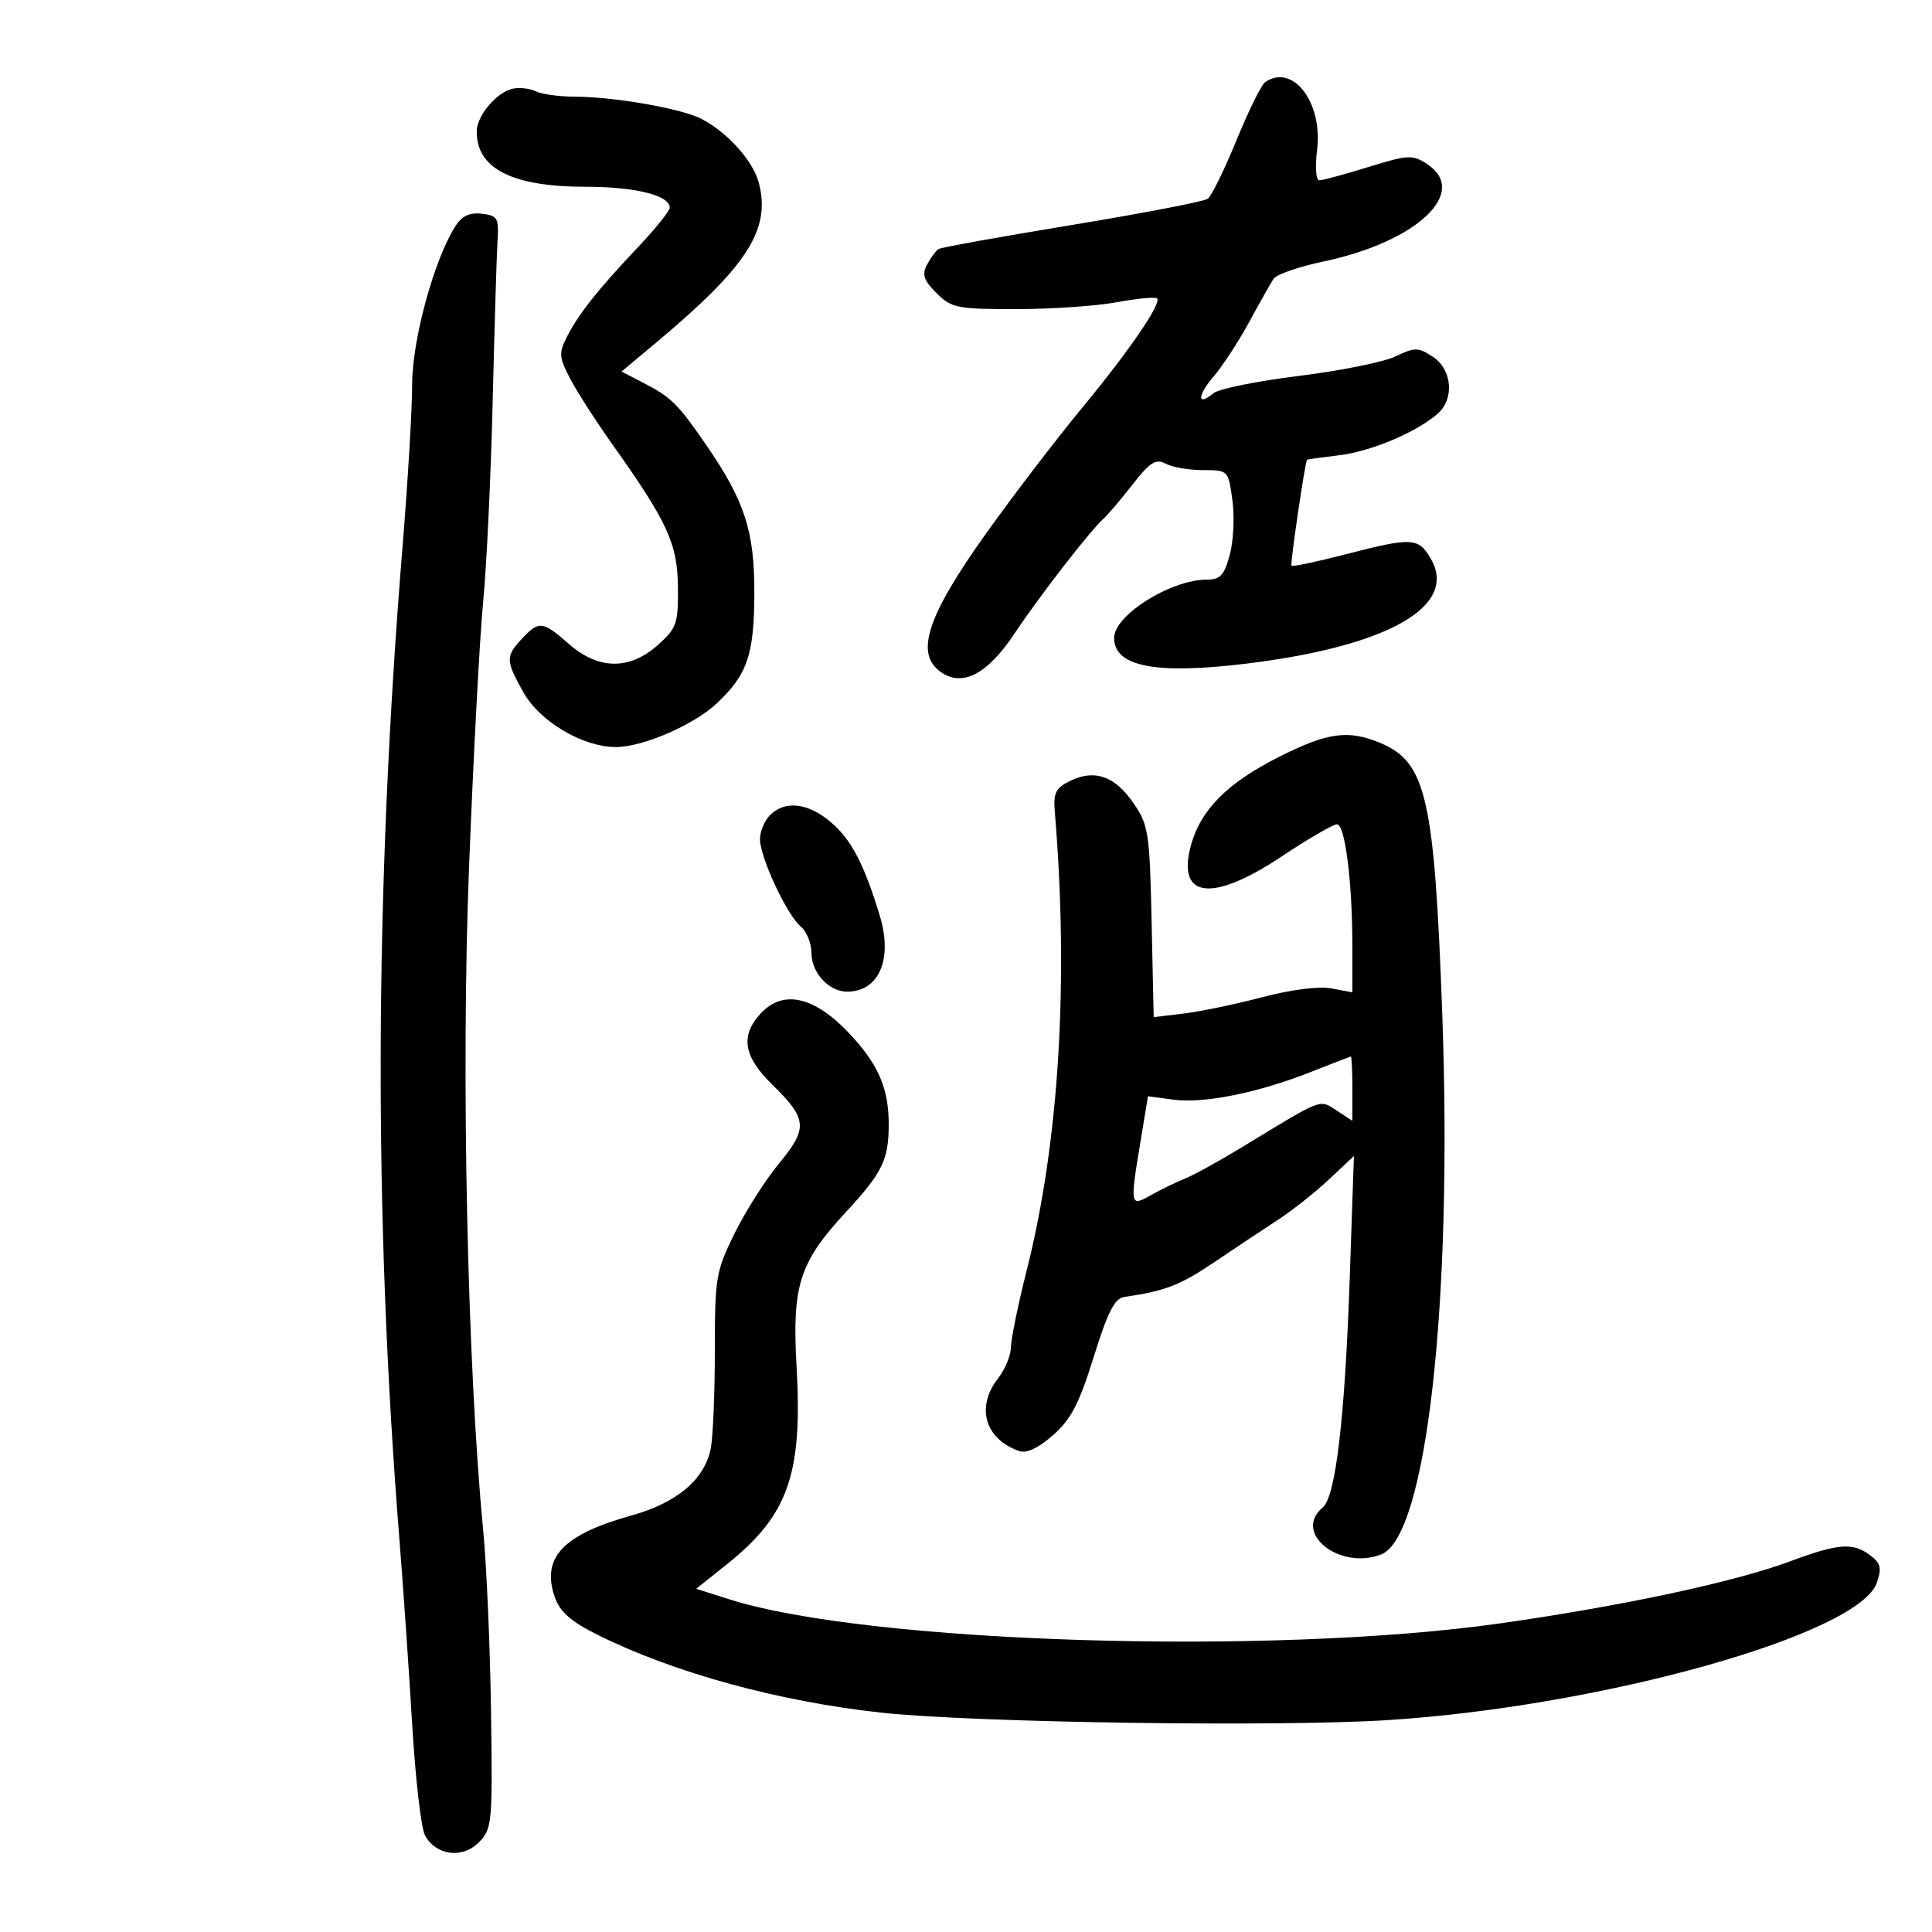 <svg xmlns="http://www.w3.org/2000/svg" width="300" height="300" viewBox="0 0 300 300" version="1.1">
	<path d="M 196.443 12.765 C 195.861 13.169, 193.858 17.232, 191.992 21.794 C 190.126 26.355, 188.127 30.435, 187.550 30.860 C 186.972 31.286, 177.500 33.114, 166.500 34.924 C 155.500 36.734, 146.165 38.416, 145.755 38.663 C 145.346 38.910, 144.541 39.989, 143.967 41.062 C 143.124 42.637, 143.403 43.494, 145.416 45.507 C 147.736 47.827, 148.592 48, 157.771 48 C 163.195 48, 170.234 47.519, 173.414 46.931 C 176.594 46.343, 179.413 46.079, 179.678 46.344 C 180.404 47.071, 175.357 54.456, 168.275 63.030 C 164.026 68.175, 157.416 76.811, 153.125 82.824 C 143.920 95.725, 142.033 101.509, 146.099 104.357 C 149.484 106.728, 153.352 104.683, 157.607 98.272 C 161.401 92.557, 169.376 82.277, 171.395 80.500 C 172.020 79.950, 174.022 77.591, 175.844 75.257 C 178.596 71.732, 179.472 71.182, 181.013 72.007 C 182.033 72.553, 184.637 73, 186.798 73 C 190.716 73, 190.730 73.015, 191.364 77.642 C 191.714 80.195, 191.533 84.020, 190.962 86.142 C 190.109 89.310, 189.477 90, 187.429 90 C 181.799 90, 173 95.520, 173 99.052 C 173 103.495, 179.392 104.757, 193.355 103.070 C 215.482 100.397, 226.485 94.165, 222.169 86.750 C 220.249 83.450, 219.259 83.401, 208.894 86.087 C 204.465 87.235, 200.706 88.023, 200.540 87.837 C 200.320 87.591, 202.578 72.159, 202.947 71.389 C 202.976 71.328, 205.219 71.016, 207.932 70.695 C 212.872 70.109, 219.968 67.114, 223.250 64.229 C 225.877 61.919, 225.490 57.367, 222.501 55.409 C 220.211 53.908, 219.723 53.903, 216.665 55.354 C 214.830 56.225, 208.061 57.587, 201.623 58.381 C 195.185 59.175, 189.250 60.378, 188.434 61.054 C 185.855 63.196, 185.888 61.442, 188.484 58.420 C 189.856 56.823, 192.324 53.038, 193.968 50.008 C 195.613 46.979, 197.323 43.951, 197.769 43.280 C 198.215 42.610, 201.716 41.401, 205.549 40.595 C 220.041 37.546, 228.227 29.816, 221.578 25.459 C 219.339 23.992, 218.648 24.029, 212.472 25.936 C 208.797 27.071, 205.371 28, 204.860 28 C 204.336 28, 204.186 25.929, 204.517 23.250 C 205.425 15.880, 200.732 9.785, 196.443 12.765 M 79.573 13.782 C 77.137 14.329, 74.077 17.938, 74.033 20.316 C 73.926 26.149, 79.470 29, 90.921 29 C 98.635 29, 104 30.331, 104 32.245 C 104 32.752, 101.799 35.493, 99.110 38.334 C 92.883 44.912, 89.816 48.778, 88.027 52.304 C 86.752 54.817, 86.805 55.494, 88.538 58.804 C 89.603 60.837, 92.550 65.425, 95.089 69 C 103.675 81.093, 105.204 84.423, 105.268 91.177 C 105.321 96.850, 105.083 97.537, 102.147 100.160 C 97.763 104.077, 92.927 104.021, 88.347 100 C 84.266 96.417, 83.682 96.352, 81.039 99.189 C 78.492 101.923, 78.509 102.564, 81.271 107.500 C 83.814 112.046, 90.493 116, 95.629 116 C 99.838 116, 107.774 112.558, 111.339 109.186 C 116.057 104.723, 117.097 101.674, 117.132 92.203 C 117.168 82.475, 115.665 77.825, 109.657 69.092 C 105.290 62.744, 104.218 61.681, 99.957 59.478 L 96.512 57.696 102.006 53.098 C 116.059 41.336, 119.722 35.618, 117.831 28.395 C 116.933 24.966, 112.973 20.555, 108.904 18.450 C 105.805 16.848, 95.327 15.018, 89.184 15.008 C 86.811 15.003, 84.111 14.629, 83.184 14.175 C 82.258 13.721, 80.633 13.544, 79.573 13.782 M 70.666 35.190 C 67.379 40.395, 64 52.812, 64 59.685 C 64 63.452, 63.341 74.626, 62.534 84.517 C 58.134 138.515, 57.979 188.529, 62.056 239.500 C 62.627 246.650, 63.503 259.352, 64 267.728 C 64.498 276.103, 65.390 283.860, 65.982 284.966 C 67.669 288.119, 71.774 288.673, 74.341 286.093 C 76.415 284.010, 76.490 283.209, 76.245 265.721 C 76.105 255.709, 75.555 243.014, 75.021 237.509 C 72.561 212.097, 71.588 166.597, 72.827 134.830 C 73.499 117.599, 74.487 98.982, 75.023 93.460 C 75.558 87.938, 76.223 73.988, 76.500 62.460 C 76.778 50.932, 77.116 39.700, 77.252 37.500 C 77.480 33.829, 77.279 33.474, 74.813 33.190 C 72.882 32.967, 71.714 33.530, 70.666 35.190 M 198.500 117.581 C 190.530 121.611, 186.405 125.784, 184.913 131.321 C 182.706 139.518, 188.226 140.175, 199 133 C 203.125 130.253, 206.998 128.004, 207.608 128.003 C 208.876 128, 210 137.016, 210 147.192 L 210 154.091 206.748 153.480 C 204.800 153.115, 200.487 153.662, 195.998 154.844 C 191.874 155.929, 186.395 157.071, 183.822 157.380 L 179.143 157.942 178.822 143.143 C 178.521 129.292, 178.341 128.113, 176.014 124.722 C 173.126 120.511, 170.002 119.405, 166.201 121.246 C 163.927 122.347, 163.546 123.103, 163.788 126.027 C 165.979 152.423, 164.459 177.325, 159.445 197.184 C 158.100 202.511, 156.990 207.911, 156.978 209.184 C 156.966 210.458, 156.076 212.625, 155 214 C 151.492 218.485, 152.910 223.423, 158.251 225.317 C 159.395 225.723, 161.215 224.872, 163.504 222.863 C 166.306 220.402, 167.569 217.976, 169.822 210.729 C 171.995 203.740, 173.079 201.607, 174.569 201.393 C 180.889 200.486, 183.240 199.577, 188.575 195.978 C 191.834 193.780, 196.300 190.808, 198.500 189.374 C 200.700 187.940, 204.241 185.132, 206.368 183.134 L 210.236 179.500 209.584 198.500 C 208.839 220.207, 207.399 232.424, 205.389 234.092 C 200.675 238.005, 207.973 243.866, 214.461 241.377 C 221.489 238.680, 225.586 202.486, 223.955 157.500 C 222.736 123.867, 221.475 118.350, 214.328 115.364 C 209.332 113.276, 206.123 113.726, 198.500 117.581 M 119.571 126.571 C 118.707 127.436, 118.004 129.123, 118.010 130.321 C 118.022 133.152, 122.206 142.107, 124.341 143.872 C 125.253 144.627, 126 146.470, 126 147.967 C 126 151.063, 128.730 154.007, 131.579 153.985 C 136.525 153.945, 138.662 148.914, 136.603 142.156 C 134.139 134.069, 132.167 130.318, 128.960 127.620 C 125.435 124.653, 121.886 124.257, 119.571 126.571 M 118.174 157.314 C 114.909 160.790, 115.416 164.023, 119.915 168.417 C 125.373 173.747, 125.496 175.182, 120.965 180.665 C 118.847 183.228, 115.739 188.119, 114.057 191.535 C 111.162 197.416, 111 198.383, 111 209.748 C 111 216.349, 110.713 223.183, 110.363 224.935 C 109.402 229.740, 105.106 233.365, 98.048 235.327 C 87.398 238.288, 84.019 241.889, 86.152 248.005 C 86.955 250.310, 88.644 251.790, 92.863 253.888 C 104.691 259.770, 121.058 264.244, 137 265.954 C 151.381 267.497, 198.499 268.183, 215.500 267.097 C 248.872 264.965, 288.692 253.772, 291.443 245.751 C 292.212 243.508, 292.028 242.732, 290.443 241.533 C 287.729 239.481, 285.509 239.640, 278.021 242.426 C 269.368 245.645, 252.030 249.358, 233 252.068 C 197.565 257.113, 134.801 255.167, 113.301 248.357 L 108.103 246.710 112.801 242.958 C 122.428 235.271, 124.645 228.979, 123.685 212.071 C 122.978 199.617, 124.133 196.007, 131.303 188.268 C 137.015 182.103, 138 180.094, 138 174.613 C 138 169.217, 136.549 165.661, 132.504 161.148 C 126.848 154.837, 121.776 153.480, 118.174 157.314 M 203.500 166.472 C 195.305 169.706, 186.935 171.389, 182.203 170.754 L 178.256 170.225 177.128 177.055 C 175.433 187.319, 175.452 187.422, 178.750 185.563 C 180.262 184.711, 182.625 183.563, 184 183.013 C 185.375 182.462, 189.425 180.229, 193 178.051 C 205.556 170.401, 204.850 170.672, 207.576 172.458 L 210 174.046 210 169.023 C 210 166.260, 209.887 164.023, 209.750 164.052 C 209.613 164.081, 206.800 165.169, 203.500 166.472" stroke="none" fill="black" fill-rule="evenodd"/>
</svg>